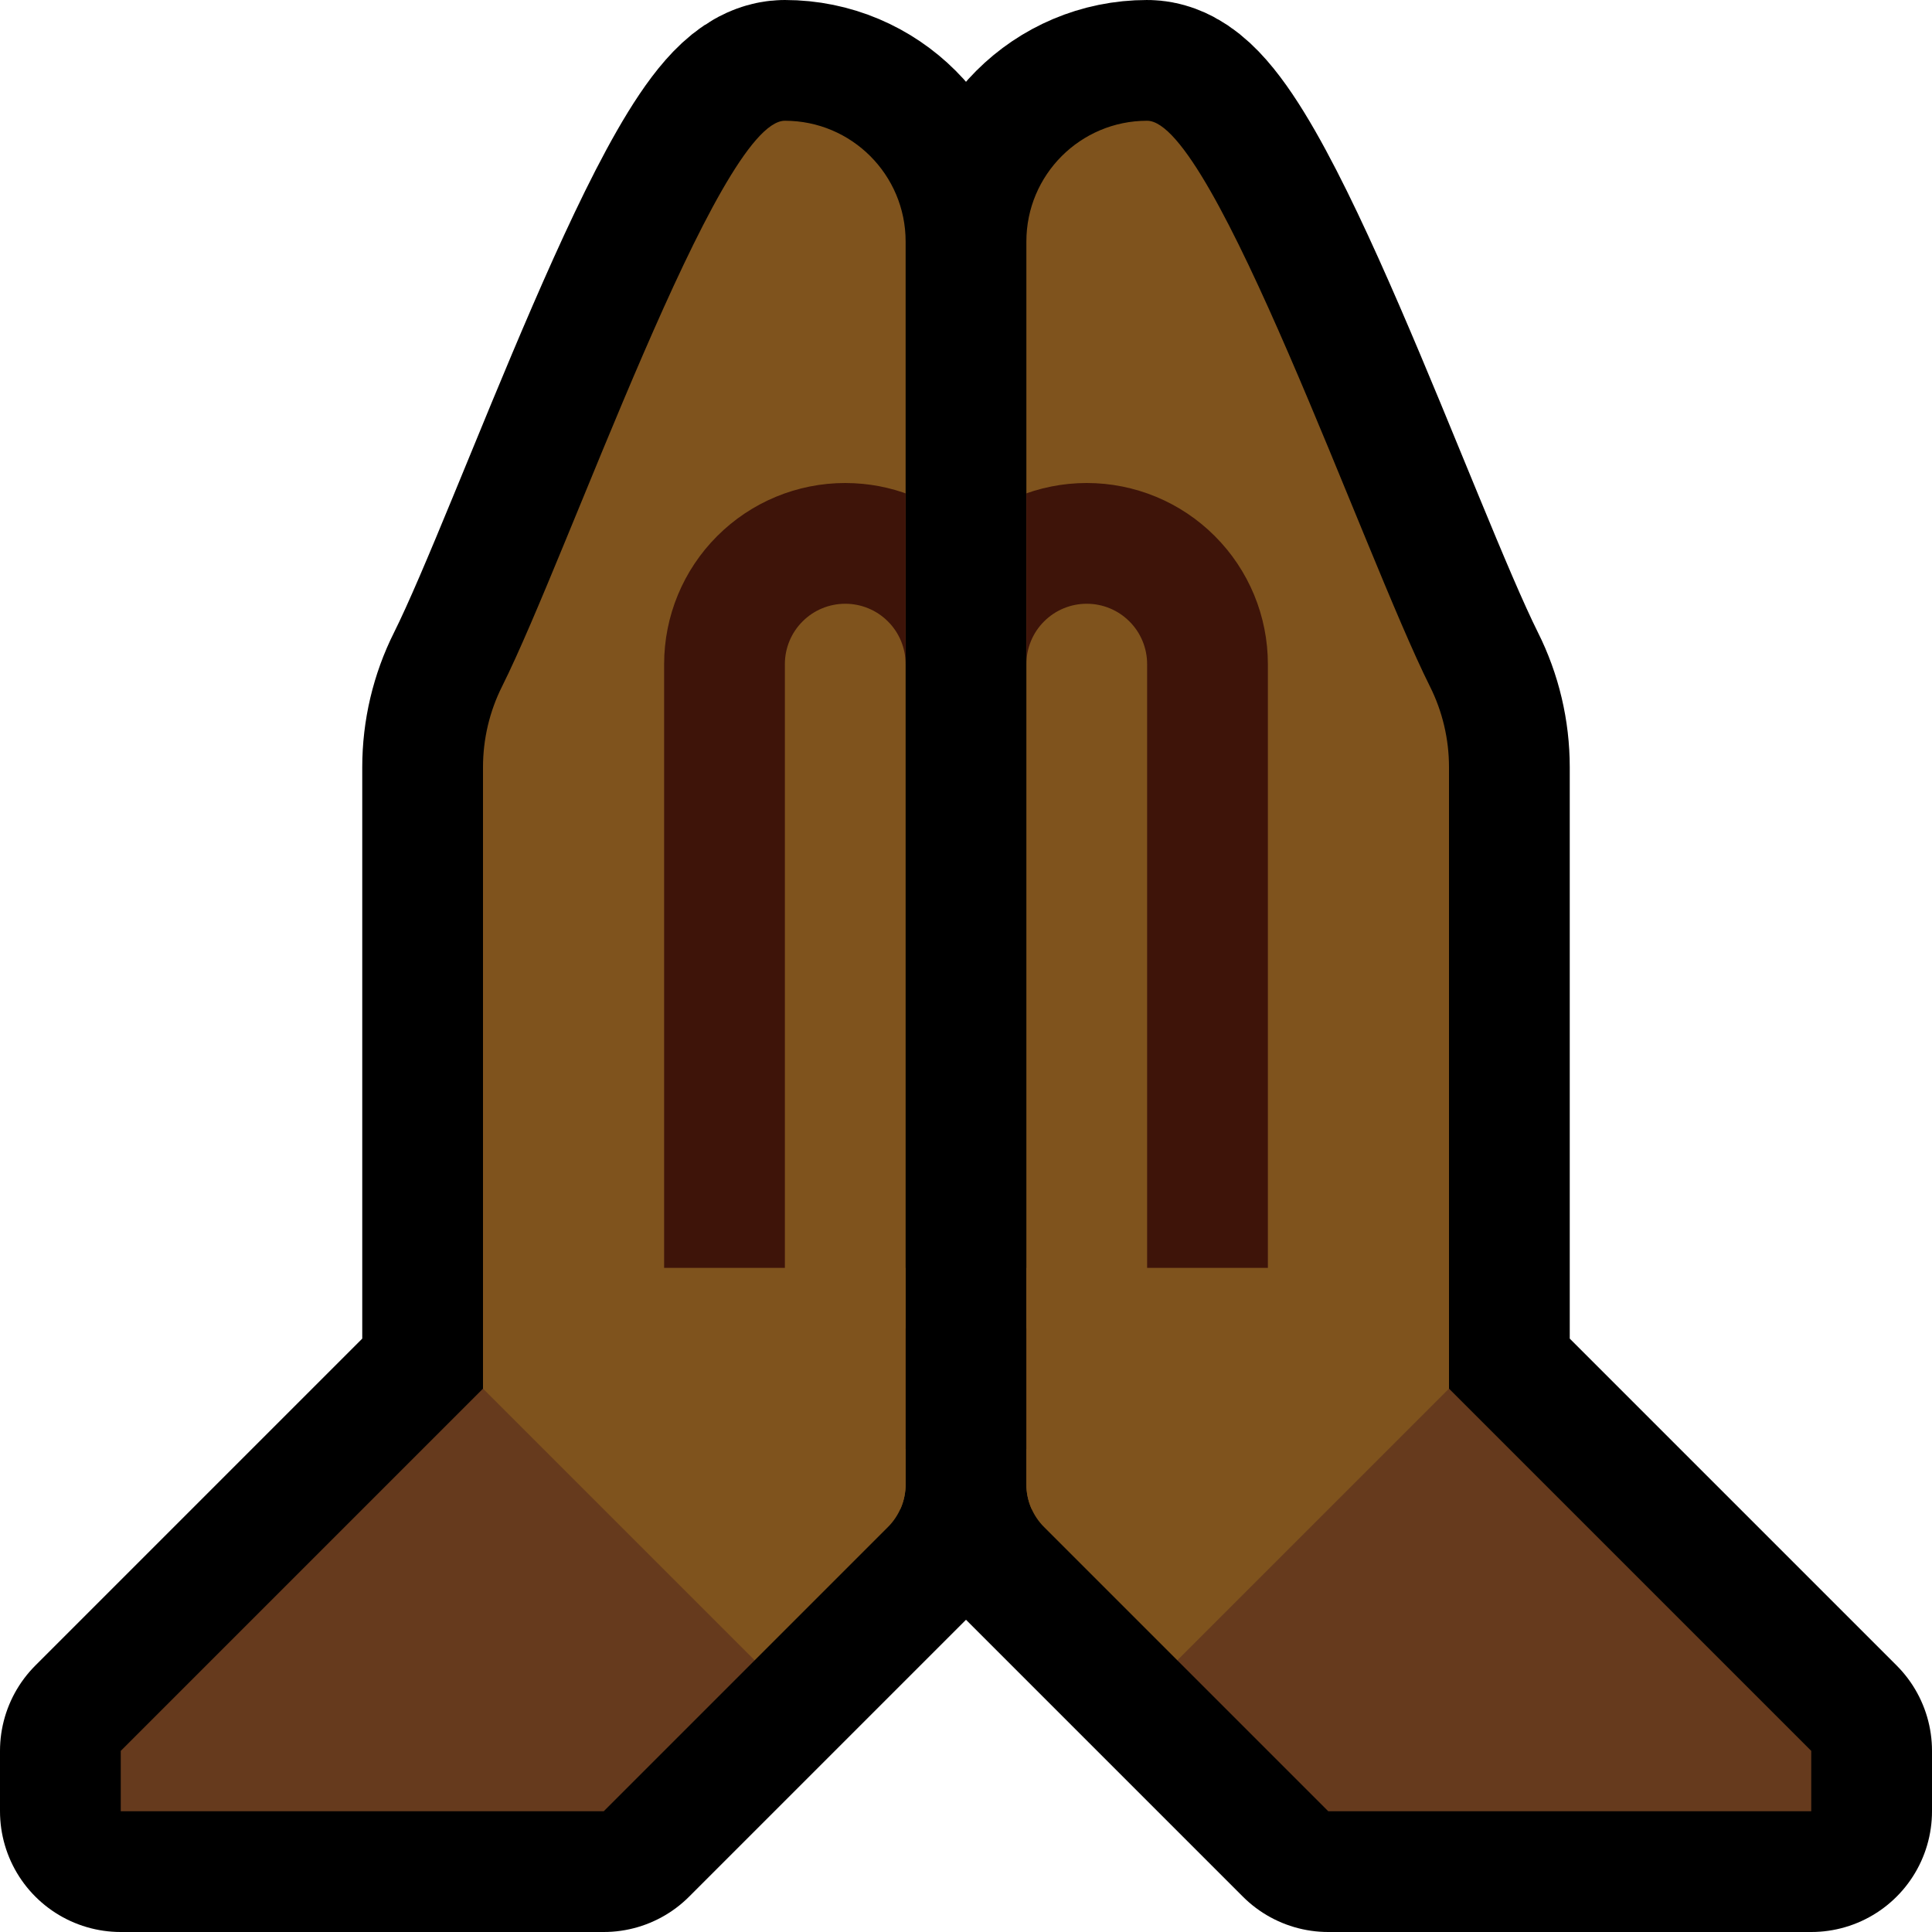 <svg clip-rule="evenodd" fill-rule="evenodd" stroke-linejoin="round" stroke-miterlimit="2" viewBox="0 0 32 32" xmlns="http://www.w3.org/2000/svg" xmlns:xlink="http://www.w3.org/1999/xlink"><clipPath id="a"><path clip-rule="evenodd" d="m8 23 4.5 4.5s1.547-1.547 2.207-2.207c.188-.188.293-.442.293-.707 0-2.491 0-15.535 0-20.586 0-1.105-.895-2-2-2s-3.584 7.168-4.683 9.367c-.209.416-.317.875-.317 1.341z"/></clipPath><clipPath id="b"><path clip-rule="evenodd" d="m24 23-4.5 4.5s-1.547-1.547-2.207-2.207c-.188-.188-.293-.442-.293-.707 0-2.491 0-15.535 0-20.586 0-1.105.895-2 2-2s3.584 7.168 4.683 9.367c.209.416.317.875.317 1.341z"/></clipPath><g fill="none"><path d="m0 0h32v32h-32z"/><path d="m24 23 6 6v1h-8s-3.637-3.637-4.707-4.707c-.188-.188-.293-.442-.293-.707 0-2.491 0-15.535 0-20.586 0-1.105.895-2 2-2s3.584 7.168 4.683 9.367c.209.416.317.875.317 1.341z" stroke="#000" stroke-width="4"/><path d="m8 23-6 6v1h8s3.637-3.637 4.707-4.707c.188-.188.293-.442.293-.707 0-2.491 0-15.535 0-20.586 0-1.105-.895-2-2-2s-3.584 7.168-4.683 9.367c-.209.416-.317.875-.317 1.341z" stroke="#000" stroke-width="4"/></g><path d="m8 23h2l2.5 2.5v2l-2.5 2.5h-8v-1z" fill="#663a1d"/><path d="m24 23h-2l-2.5 2.5v2l2.5 2.5h8v-1z" fill="#663a1d"/><path d="m8 23 4.5 4.5s1.547-1.547 2.207-2.207c.188-.188.293-.442.293-.707 0-2.491 0-15.535 0-20.586 0-1.105-.895-2-2-2s-3.584 7.168-4.683 9.367c-.209.416-.317.875-.317 1.341z" fill="#7f531d"/><g clip-path="url(#a)"><path d="m15 24h-2c-1.105 0-2-.895-2-2 0 0 0-8.118 0-11 0-.796.316-1.559.879-2.121.562-.563 1.325-.879 2.121-.879l.149.004c.741.036 1.445.347 1.972.875.563.562.879 1.325.879 2.121v11c0 1.105-.895 2-2 2zm-2-2h2v-11c0-.265-.105-.52-.293-.707-.187-.188-.442-.293-.707-.293s-.52.105-.707.293c-.188.187-.293.442-.293.707z" fill="#3e1409"/><path d="m10 24v-3h7v4h-6z" fill="#7f531d"/></g><path d="m24 23-4.5 4.5s-1.547-1.547-2.207-2.207c-.188-.188-.293-.442-.293-.707 0-2.491 0-15.535 0-20.586 0-1.105.895-2 2-2s3.584 7.168 4.683 9.367c.209.416.317.875.317 1.341z" fill="#7f531d"/><g clip-path="url(#b)"><path d="m19 24c1.105 0 2-.895 2-2 0 0 0-8.118 0-11 0-.796-.316-1.559-.879-2.121-.562-.563-1.325-.879-2.121-.879-.796 0-1.559.316-2.121.879-.563.562-.879 1.325-.879 2.121v11c0 1.105.895 2 2 2zm0-2v-11c0-.265-.105-.52-.293-.707-.187-.188-.442-.293-.707-.293s-.52.105-.707.293c-.188.187-.293.442-.293.707v11z" fill="#3e1409"/><path d="m21 25 1-1v-3h-7v4z" fill="#7f531d"/></g></svg>